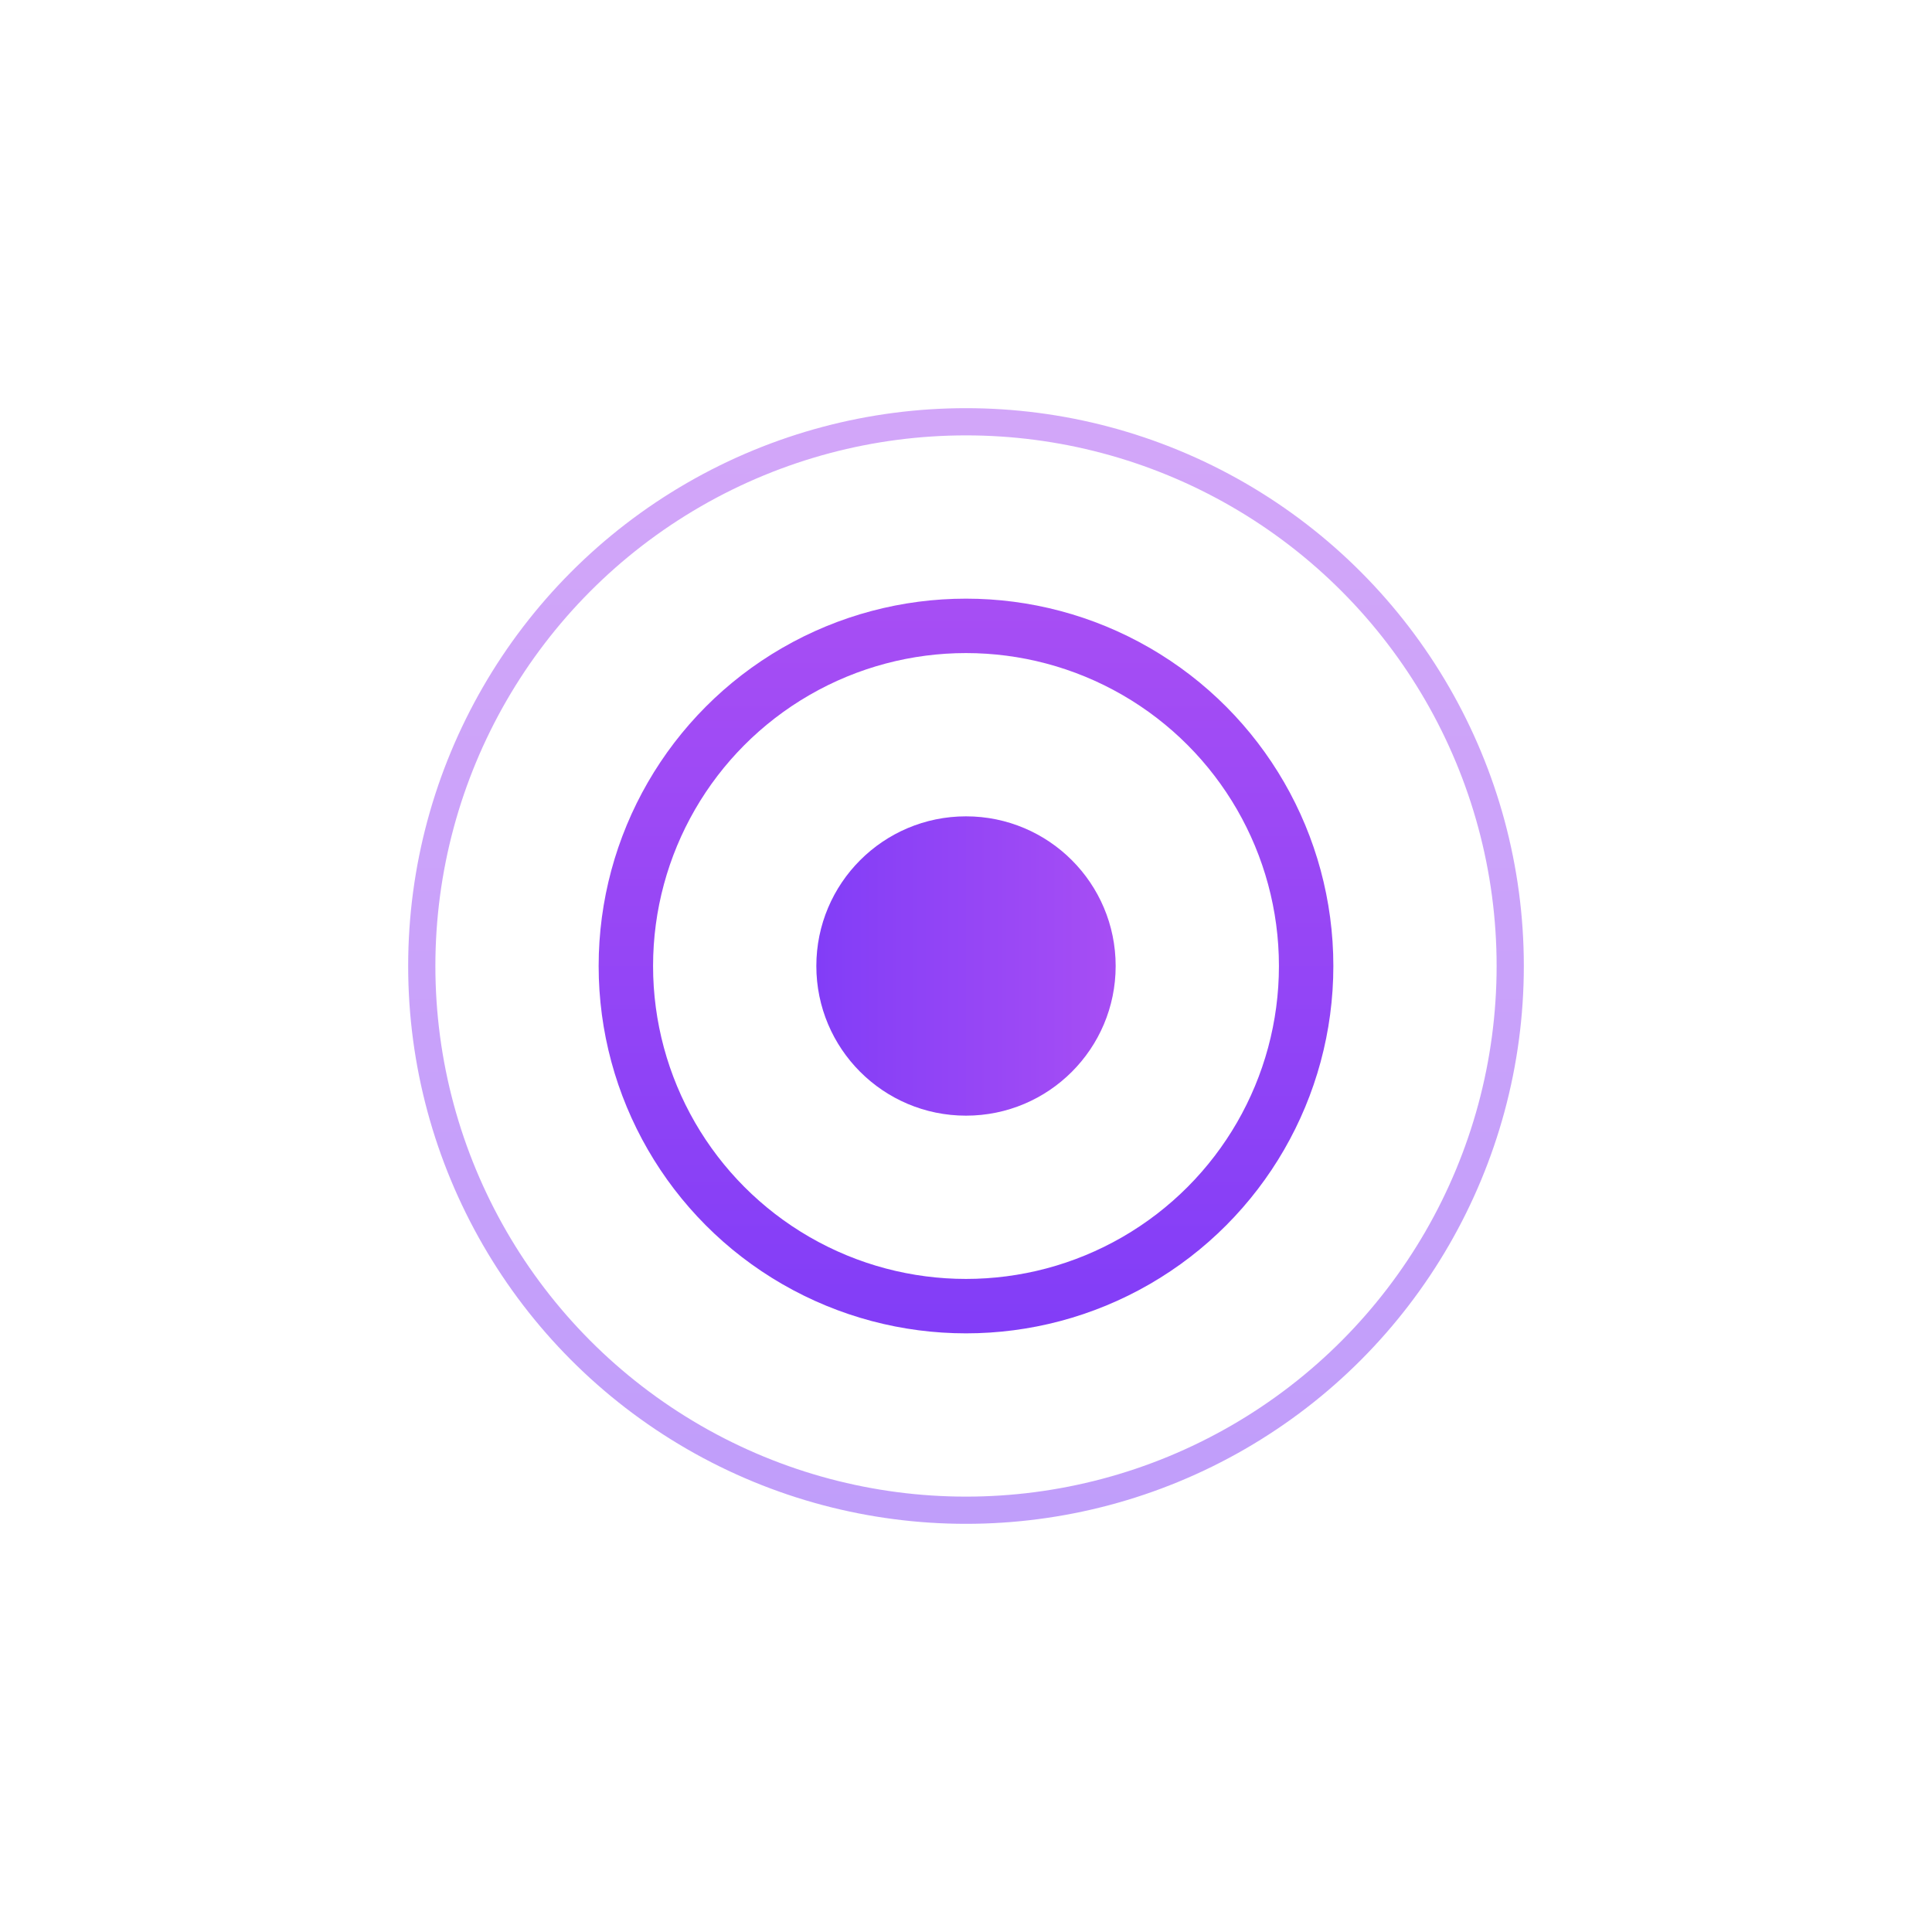 <svg width="71" height="71" viewBox="0 0 71 71" fill="none" xmlns="http://www.w3.org/2000/svg">
<g filter="url(#filter0_d)">
<path fill-rule="evenodd" clip-rule="evenodd" d="M30 35.5C30 38.538 32.462 41 35.5 41C38.538 41 41 38.538 41 35.5C41 32.462 38.538 30 35.5 30C32.462 30 30 32.462 30 35.5Z" fill="url(#paint0_linear)"/>
</g>
<circle cx="35.5" cy="35.5" r="12.5" stroke="url(#paint1_linear)" stroke-width="2"/>
<circle opacity="0.5" cx="35.5" cy="35.5" r="20" stroke="url(#paint2_linear)"/>
<defs>
<filter id="filter0_d" x="0" y="0" width="71" height="71" filterUnits="userSpaceOnUse" color-interpolation-filters="sRGB">
<feFlood flood-opacity="0" result="BackgroundImageFix"/>
<feColorMatrix in="SourceAlpha" type="matrix" values="0 0 0 0 0 0 0 0 0 0 0 0 0 0 0 0 0 0 127 0" result="hardAlpha"/>
<feOffset/>
<feGaussianBlur stdDeviation="15"/>
<feColorMatrix type="matrix" values="0 0 0 0 0.584 0 0 0 0 0.275 0 0 0 0 0.965 0 0 0 1 0"/>
<feBlend mode="normal" in2="BackgroundImageFix" result="effect1_dropShadow"/>
<feBlend mode="normal" in="SourceGraphic" in2="effect1_dropShadow" result="shape"/>
</filter>
<linearGradient id="paint0_linear" x1="41" y1="30" x2="30" y2="30" gradientUnits="userSpaceOnUse">
<stop stop-color="#A74EF4"/>
<stop offset="1" stop-color="#823DF7"/>
</linearGradient>
<linearGradient id="paint1_linear" x1="22" y1="22" x2="22" y2="49" gradientUnits="userSpaceOnUse">
<stop stop-color="#A74EF4"/>
<stop offset="1" stop-color="#823DF7"/>
</linearGradient>
<linearGradient id="paint2_linear" x1="15" y1="15" x2="15" y2="56" gradientUnits="userSpaceOnUse">
<stop stop-color="#A74EF4"/>
<stop offset="1" stop-color="#823DF7"/>
</linearGradient>
</defs>
</svg>
